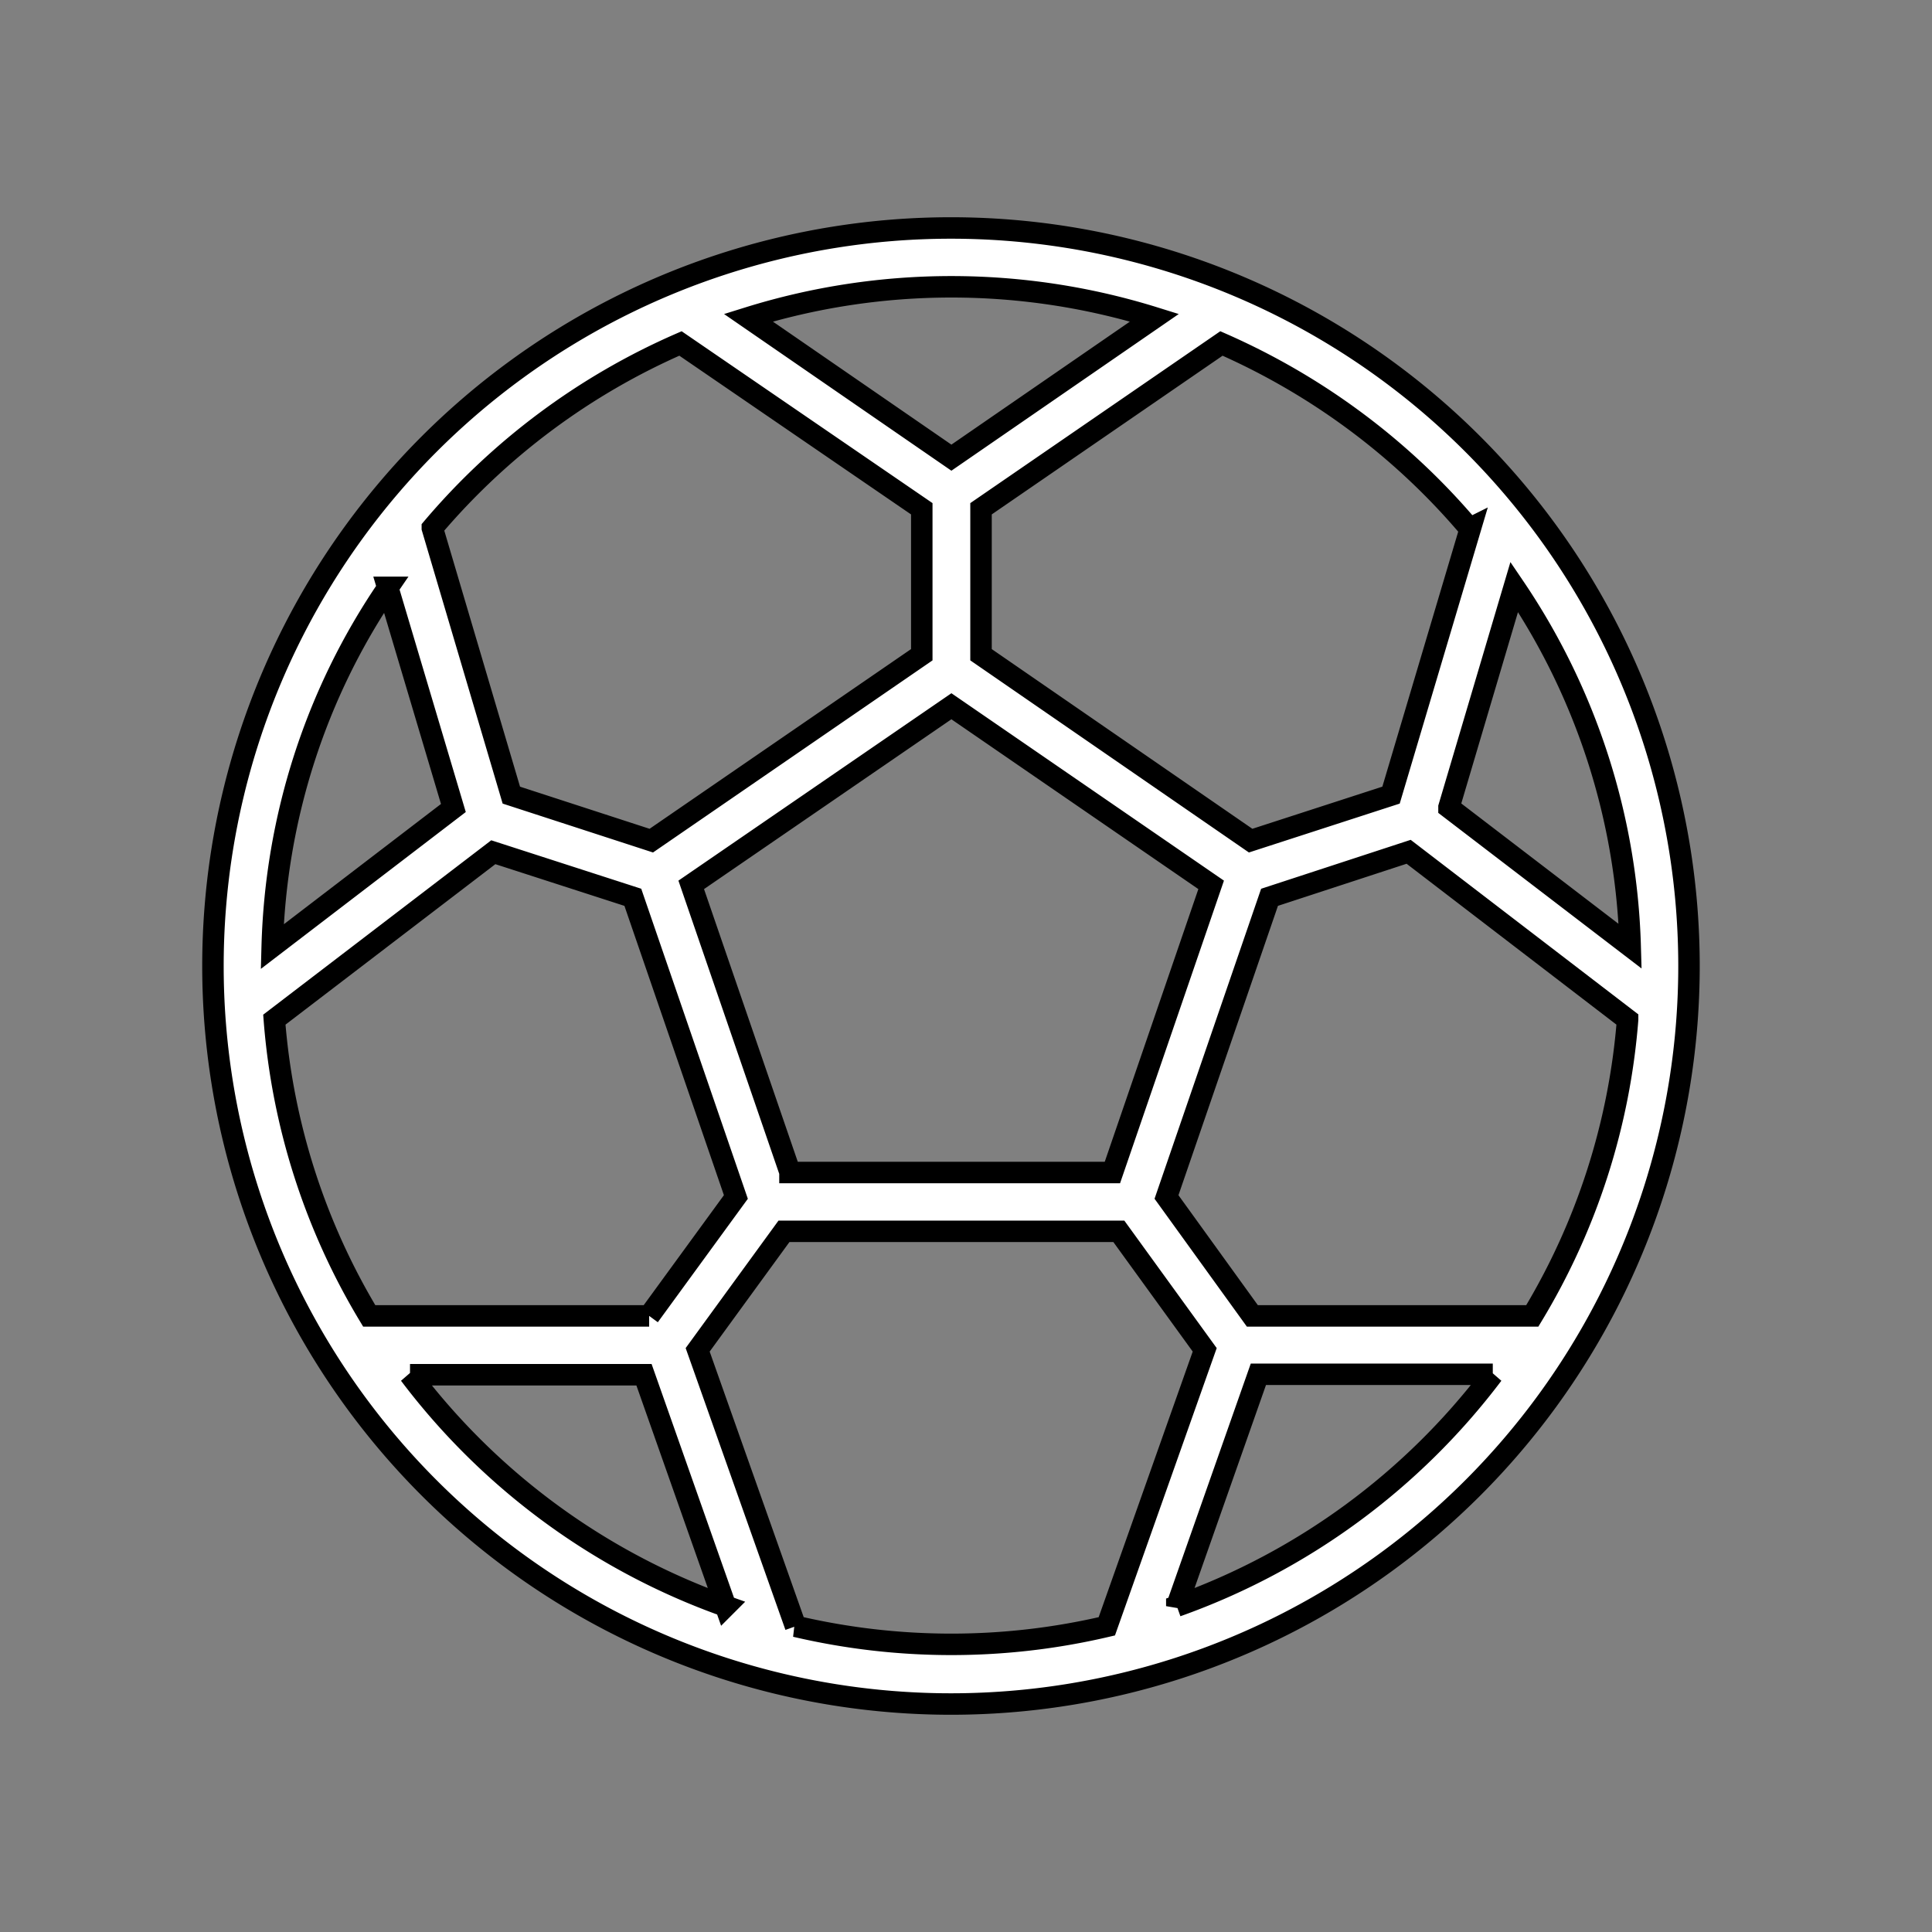 <svg xmlns="http://www.w3.org/2000/svg" width="45" height="45" fill="none"><rect width="100%" height="100%" fill="#808080" stroke="none"/><path fill="#fff" stroke="#000" stroke-width=".5" d="M22.15 5.31a17.19 17.19 0 1 0 0 34.38 17.19 17.19 0 0 0 0-34.38Zm7.02 25.34-2-2.77 2.4-6.98 3.24-1.06 5.1 3.91a15.7 15.7 0 0 1-2.22 6.9h-6.52Zm-14.05 0H8.6a15.7 15.7 0 0 1-2.21-6.9l5.1-3.9 3.25 1.05 2.4 6.98-2.02 2.77ZM9.03 13.68l1.53 5.14-4.22 3.23c.08-2.99 1.01-5.9 2.7-8.37ZM18.4 27.3l-2.3-6.69 6.06-4.16 6.05 4.16-2.3 6.7H18.4Zm15.35-8.5 1.52-5.13a15.71 15.71 0 0 1 2.7 8.37l-4.22-3.23Zm.5-6.5-1.85 6.22-3.27 1.06-6.28-4.33v-3.4L28.45 8c2.23.98 4.21 2.45 5.78 4.31Zm-7.36-4.9-4.73 3.26-4.73-3.26c3.08-.96 6.38-.96 9.46 0Zm-11.04.6 5.62 3.85v3.4l-6.3 4.33-3.26-1.06-1.84-6.22a15.89 15.89 0 0 1 5.78-4.3Zm-6.3 24.02h5.45l1.9 5.39a15.9 15.9 0 0 1-7.36-5.4Zm8.98 5.86-2.28-6.44 2.01-2.76h7.8l2 2.76-2.28 6.44c-2.38.56-4.86.56-7.25 0Zm8.88-.47 1.9-5.4h5.46a15.9 15.9 0 0 1-7.36 5.4Z"/></svg>